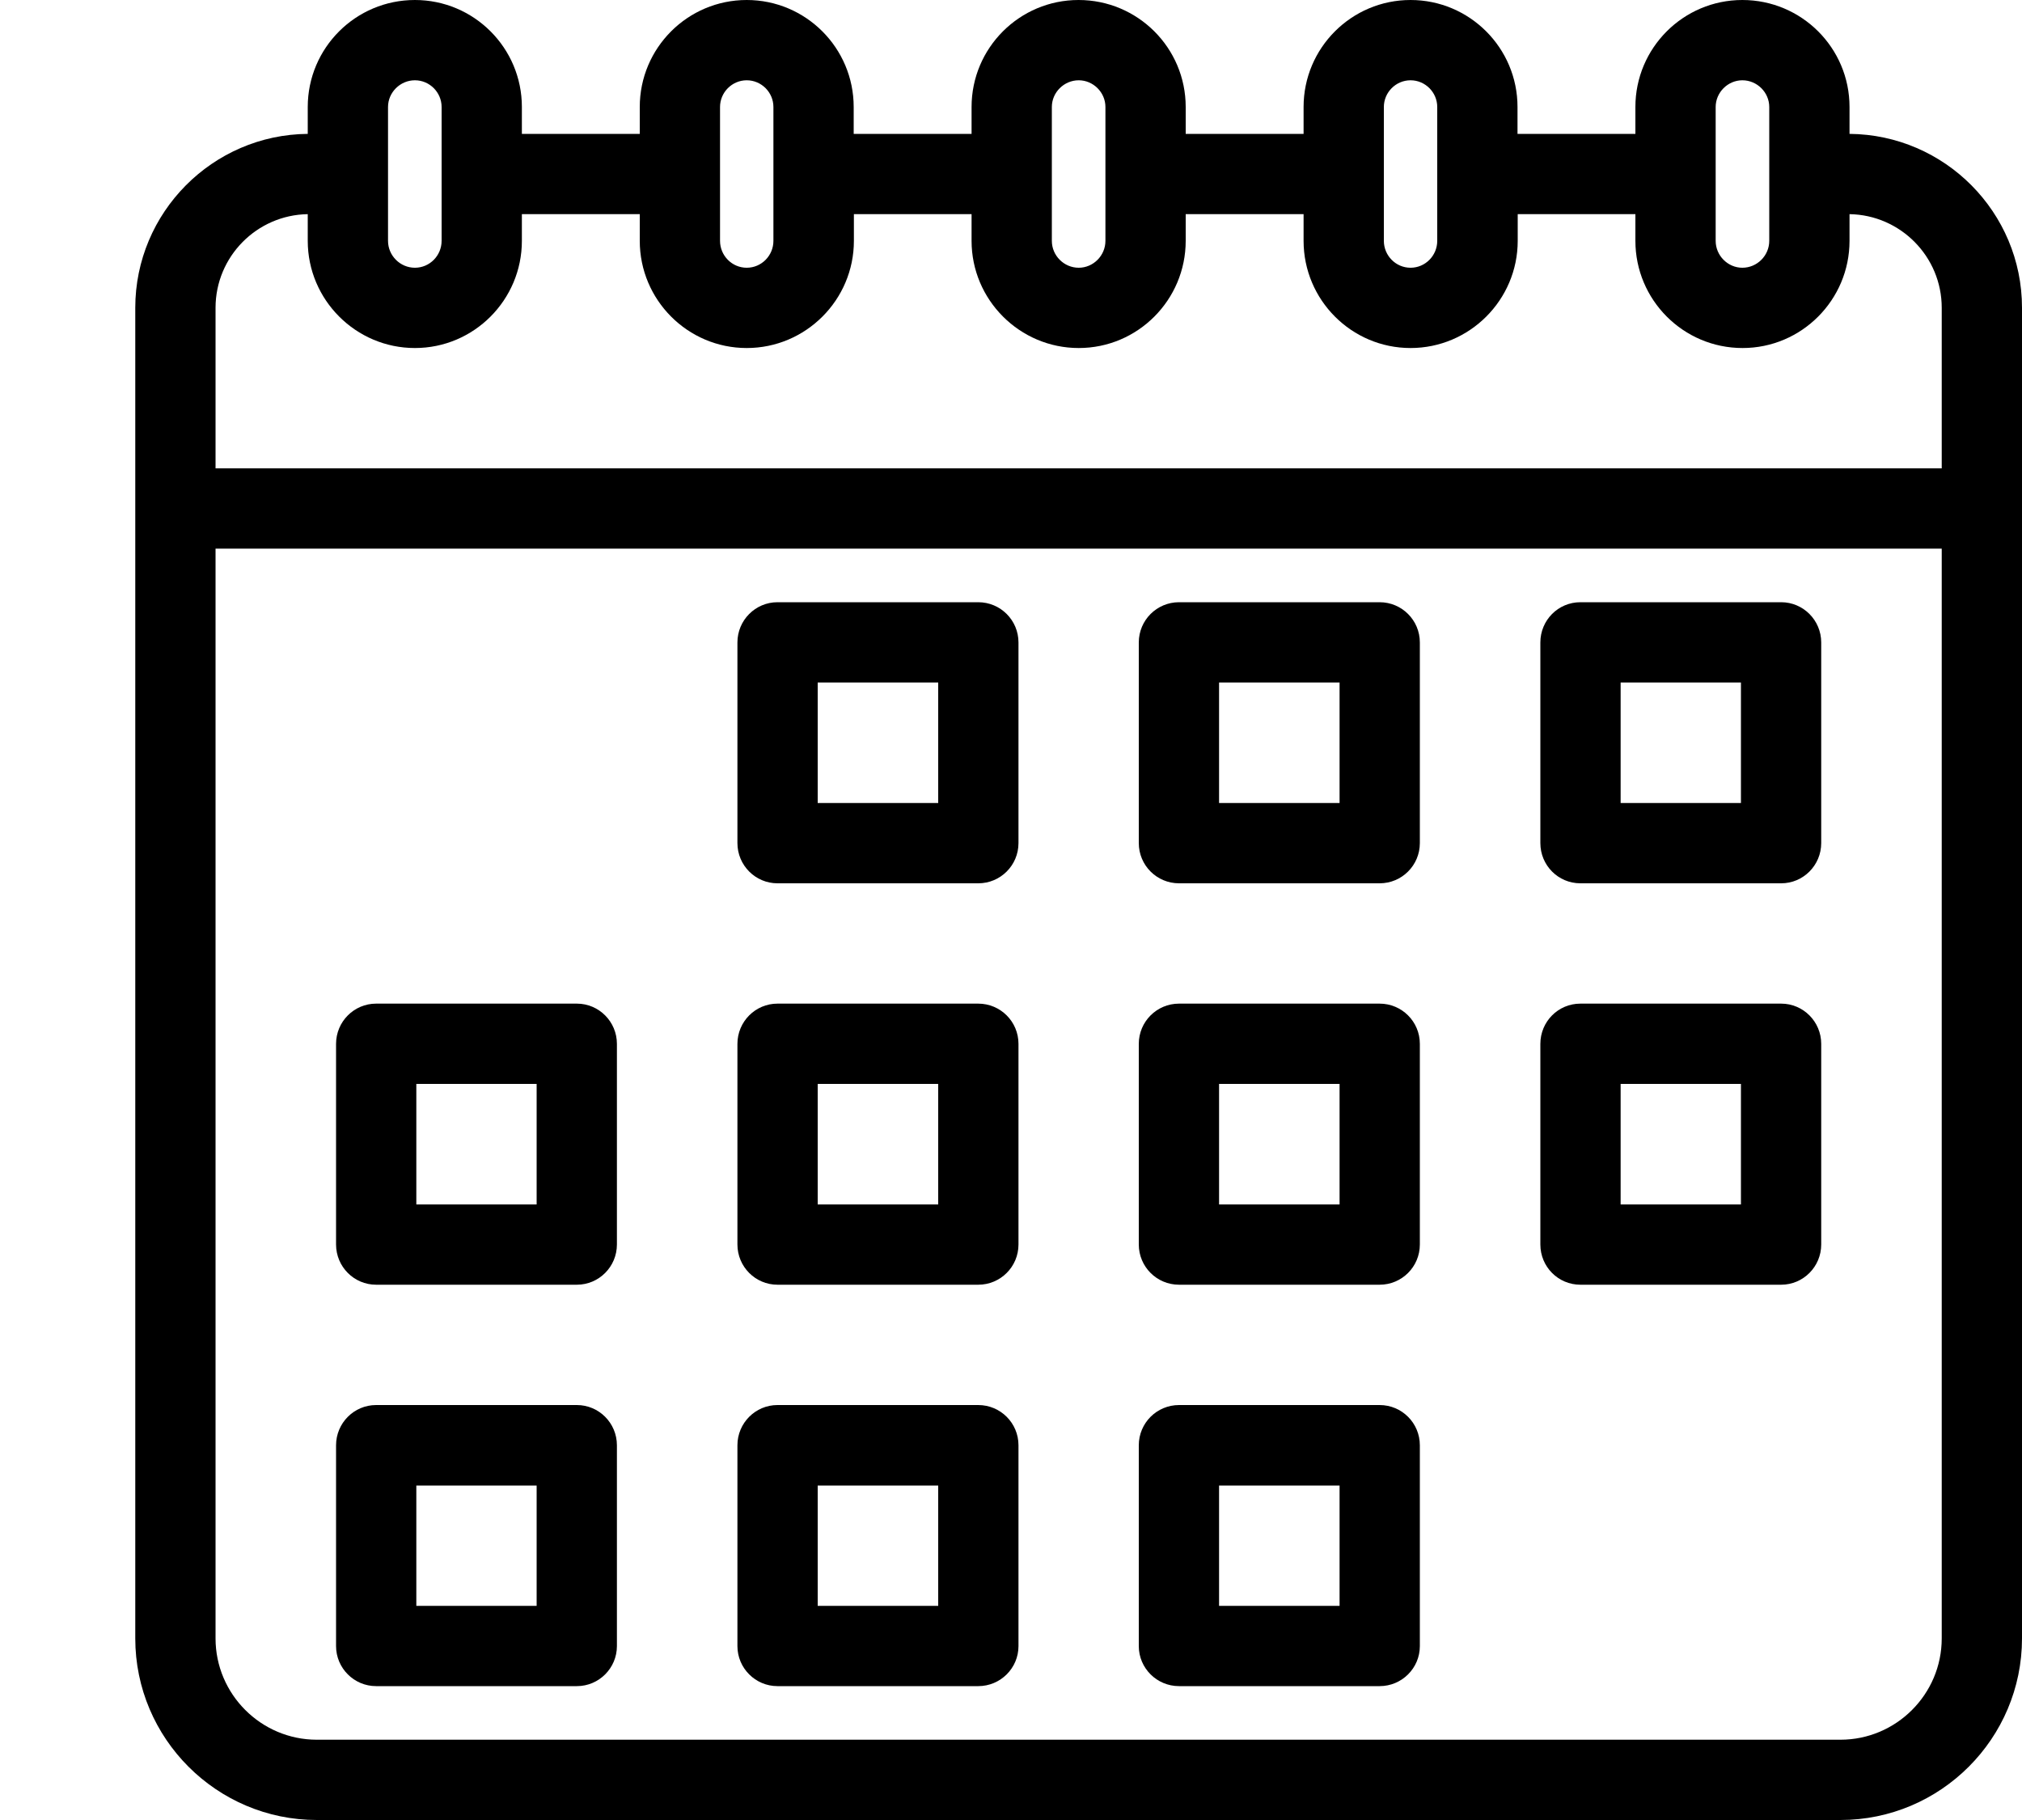 <svg width="10" height="9" viewBox="0 0 10 9" fill="none" xmlns="http://www.w3.org/2000/svg">
<path d="M9.147 0.662V0.529C9.147 0.237 8.91 0 8.617 0C8.325 0 8.088 0.237 8.088 0.529V0.662H7.505V0.529C7.505 0.237 7.268 0 6.976 0C6.684 0 6.447 0.237 6.447 0.529V0.662H5.864V0.529C5.864 0.237 5.627 0 5.334 0C5.042 0 4.805 0.237 4.805 0.529V0.662H4.222V0.529C4.222 0.237 3.985 0 3.693 0C3.401 0 3.164 0.237 3.164 0.529V0.662H2.581V0.529C2.581 0.237 2.344 0 2.052 0C1.759 0 1.522 0.237 1.522 0.529V0.662C1.051 0.666 0.669 1.051 0.669 1.522V8.102C0.669 8.597 1.072 9 1.567 9H9.102C9.597 9 10 8.597 10 8.102V1.522C10 1.05 9.618 0.666 9.147 0.662ZM8.485 0.529C8.485 0.457 8.545 0.397 8.617 0.397C8.69 0.397 8.75 0.457 8.75 0.529V1.191C8.75 1.264 8.69 1.324 8.617 1.324C8.545 1.324 8.485 1.264 8.485 1.191V0.529ZM6.844 0.529C6.844 0.457 6.903 0.397 6.976 0.397C7.049 0.397 7.108 0.457 7.108 0.529V1.191C7.108 1.264 7.049 1.324 6.976 1.324C6.903 1.324 6.844 1.264 6.844 1.191V0.529ZM5.202 0.529C5.202 0.457 5.262 0.397 5.335 0.397C5.407 0.397 5.467 0.457 5.467 0.529V1.191C5.467 1.264 5.407 1.324 5.335 1.324C5.262 1.324 5.202 1.264 5.202 1.191V0.529ZM3.561 0.529C3.561 0.457 3.62 0.397 3.693 0.397C3.766 0.397 3.825 0.457 3.825 0.529V1.191C3.825 1.264 3.766 1.324 3.693 1.324C3.62 1.324 3.561 1.264 3.561 1.191V0.529ZM1.919 0.529C1.919 0.457 1.979 0.397 2.052 0.397C2.125 0.397 2.184 0.457 2.184 0.529V1.191C2.184 1.264 2.125 1.324 2.052 1.324C1.979 1.324 1.919 1.264 1.919 1.191V0.529ZM1.066 1.522C1.066 1.269 1.27 1.063 1.522 1.059V1.191C1.522 1.483 1.76 1.721 2.052 1.721C2.344 1.721 2.581 1.483 2.581 1.191V1.059H3.164V1.191C3.164 1.483 3.401 1.721 3.693 1.721C3.985 1.721 4.223 1.483 4.223 1.191V1.059H4.805V1.191C4.805 1.483 5.043 1.721 5.335 1.721C5.627 1.721 5.864 1.483 5.864 1.191V1.059H6.447V1.191C6.447 1.483 6.684 1.721 6.976 1.721C7.268 1.721 7.506 1.483 7.506 1.191V1.059H8.088V1.191C8.088 1.483 8.325 1.721 8.618 1.721C8.91 1.721 9.147 1.483 9.147 1.191V1.059C9.399 1.063 9.603 1.269 9.603 1.522V2.316H1.066L1.066 1.522ZM9.603 8.102C9.603 8.378 9.378 8.603 9.102 8.603H1.567C1.291 8.603 1.066 8.378 1.066 8.102V2.713H9.603L9.603 8.102Z" fill="black"/>
<path d="M3.845 4.368H4.838C4.948 4.368 5.037 4.279 5.037 4.169V3.177C5.037 3.067 4.948 2.978 4.838 2.978H3.845C3.736 2.978 3.647 3.067 3.647 3.177V4.169C3.647 4.279 3.736 4.368 3.845 4.368ZM4.044 3.375H4.64V3.971H4.044V3.375Z" fill="black"/>
<path d="M5.831 4.368H6.823C6.933 4.368 7.022 4.279 7.022 4.169V3.177C7.022 3.067 6.933 2.978 6.823 2.978H5.831C5.721 2.978 5.632 3.067 5.632 3.177V4.169C5.632 4.279 5.721 4.368 5.831 4.368ZM6.029 3.375H6.625V3.971H6.029V3.375Z" fill="black"/>
<path d="M7.816 4.368H8.809C8.918 4.368 9.007 4.279 9.007 4.169V3.177C9.007 3.067 8.918 2.978 8.809 2.978H7.816C7.706 2.978 7.618 3.067 7.618 3.177V4.169C7.618 4.279 7.706 4.368 7.816 4.368ZM8.015 3.375H8.61V3.971H8.015V3.375Z" fill="black"/>
<path d="M1.86 6.353H2.853C2.962 6.353 3.051 6.264 3.051 6.154V5.162C3.051 5.052 2.962 4.963 2.853 4.963H1.86C1.751 4.963 1.662 5.052 1.662 5.162V6.154C1.662 6.264 1.751 6.353 1.86 6.353ZM2.059 5.36H2.654V5.956H2.059V5.36Z" fill="black"/>
<path d="M3.845 6.353H4.838C4.948 6.353 5.037 6.264 5.037 6.154V5.162C5.037 5.052 4.948 4.963 4.838 4.963H3.845C3.736 4.963 3.647 5.052 3.647 5.162V6.154C3.647 6.264 3.736 6.353 3.845 6.353ZM4.044 5.36H4.64V5.956H4.044V5.36Z" fill="black"/>
<path d="M5.831 6.353H6.823C6.933 6.353 7.022 6.264 7.022 6.154V5.162C7.022 5.052 6.933 4.963 6.823 4.963H5.831C5.721 4.963 5.632 5.052 5.632 5.162V6.154C5.632 6.264 5.721 6.353 5.831 6.353ZM6.029 5.36H6.625V5.956H6.029V5.36Z" fill="black"/>
<path d="M7.816 6.353H8.809C8.918 6.353 9.007 6.264 9.007 6.154V5.162C9.007 5.052 8.918 4.963 8.809 4.963H7.816C7.706 4.963 7.618 5.052 7.618 5.162V6.154C7.618 6.264 7.706 6.353 7.816 6.353ZM8.015 5.36H8.61V5.956H8.015V5.36Z" fill="black"/>
<path d="M1.86 8.338H2.853C2.962 8.338 3.051 8.249 3.051 8.14V7.147C3.051 7.037 2.962 6.948 2.853 6.948H1.86C1.751 6.948 1.662 7.037 1.662 7.147V8.14C1.662 8.249 1.751 8.338 1.86 8.338ZM2.059 7.346H2.654V7.941H2.059V7.346Z" fill="black"/>
<path d="M3.845 8.338H4.838C4.948 8.338 5.037 8.249 5.037 8.14V7.147C5.037 7.037 4.948 6.948 4.838 6.948H3.845C3.736 6.948 3.647 7.037 3.647 7.147V8.14C3.647 8.249 3.736 8.338 3.845 8.338ZM4.044 7.346H4.64V7.941H4.044V7.346Z" fill="black"/>
<path d="M5.831 8.338H6.823C6.933 8.338 7.022 8.249 7.022 8.14V7.147C7.022 7.037 6.933 6.948 6.823 6.948H5.831C5.721 6.948 5.632 7.037 5.632 7.147V8.14C5.632 8.249 5.721 8.338 5.831 8.338ZM6.029 7.346H6.625V7.941H6.029V7.346Z" fill="black"/>
</svg>
